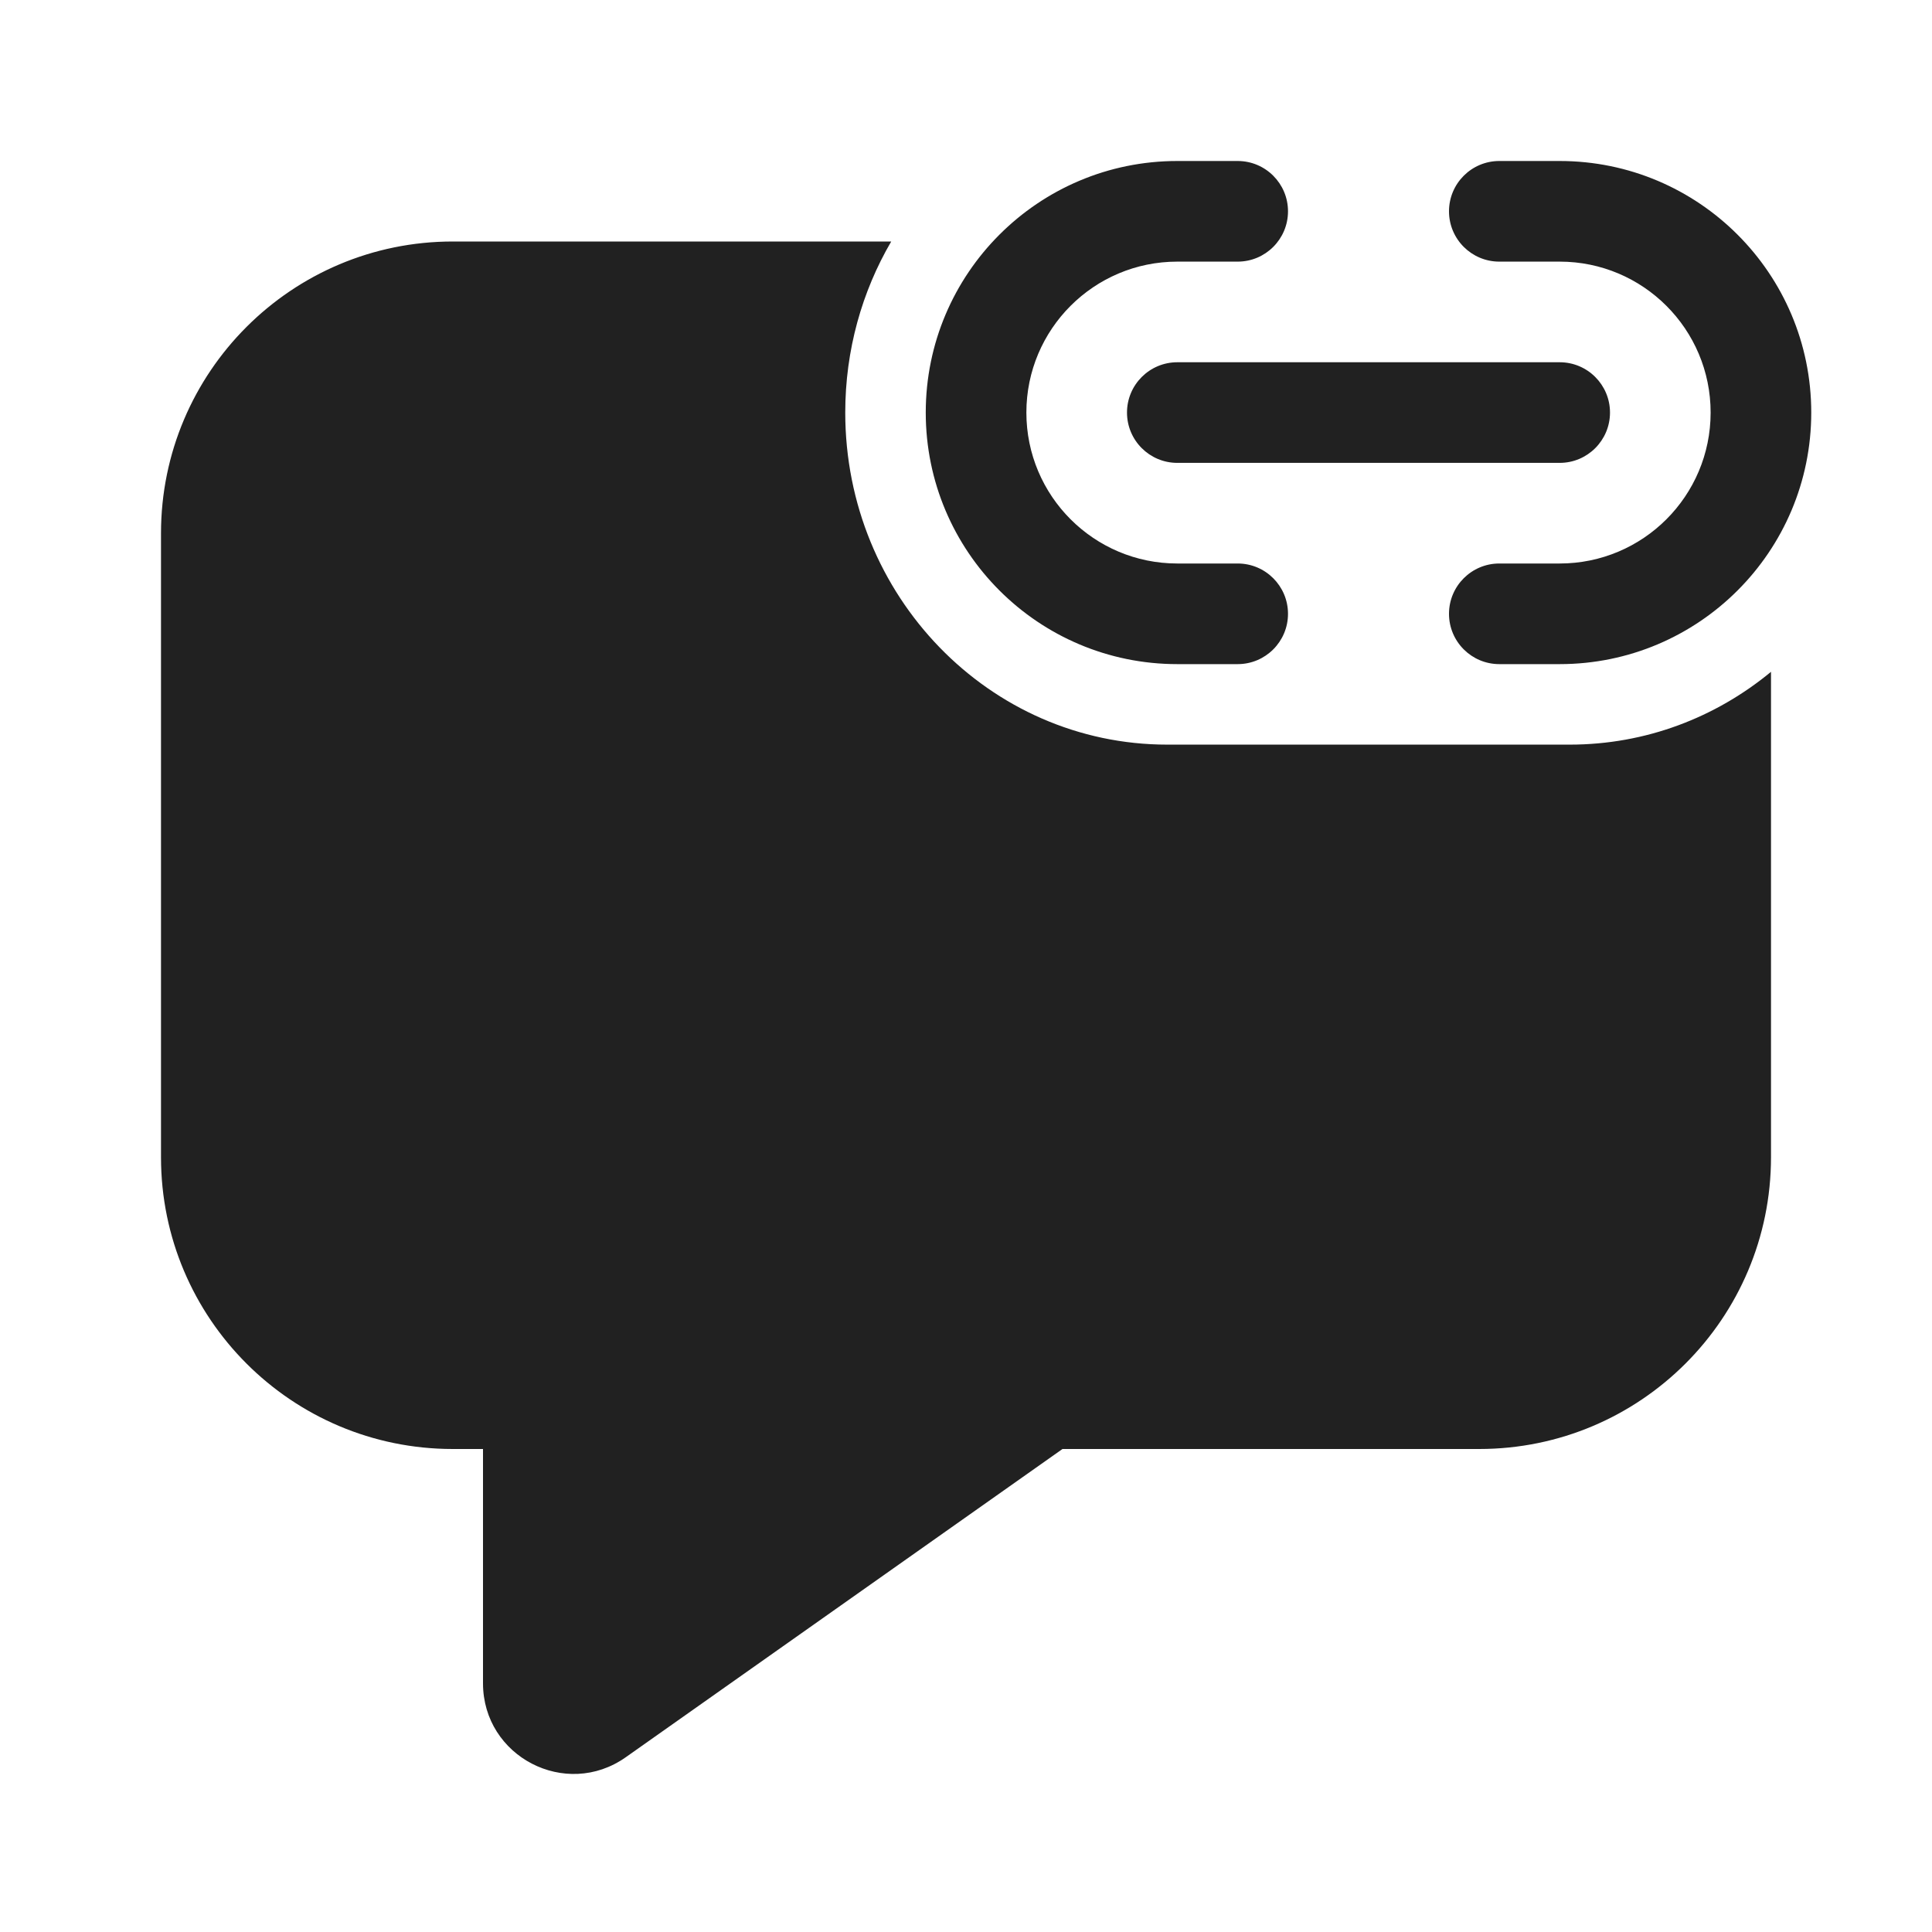 <svg width="48" height="48" viewBox="0 0 48 48" fill="none" xmlns="http://www.w3.org/2000/svg">
<path d="M23 10.25C23 6.798 25.798 4 29.25 4H30.75C31.44 4 32 4.56 32 5.25C32 5.94 31.44 6.5 30.75 6.5H29.25C27.179 6.5 25.5 8.179 25.5 10.25C25.5 12.321 27.179 14 29.25 14H30.75C31.44 14 32 14.56 32 15.25C32 15.94 31.44 16.5 30.75 16.5H29.25C25.798 16.5 23 13.702 23 10.25ZM45 10.25C45 6.798 42.202 4 38.75 4H37.25C36.56 4 36 4.56 36 5.25C36 5.94 36.56 6.5 37.25 6.5H38.75C40.821 6.5 42.5 8.179 42.5 10.25C42.5 12.321 40.821 14 38.75 14H37.25C36.56 14 36 14.56 36 15.25C36 15.94 36.56 16.5 37.25 16.5H38.75C42.202 16.5 45 13.702 45 10.25ZM28 10.25C28 9.56 28.56 9 29.25 9H38.75C39.44 9 40 9.56 40 10.25C40 10.94 39.44 11.5 38.75 11.5H29.25C28.56 11.5 28 10.94 28 10.25ZM21 10.25C21 8.695 21.417 7.241 22.142 6H11.25C7.246 6 4 9.246 4 13.25V28.75C4 32.754 7.246 36 11.25 36H12V41.82C12 43.644 14.057 44.71 15.547 43.658L26.397 36H36.75C40.754 36 44 32.754 44 28.75V16.691C42.63 17.823 40.892 18.5 39 18.5H29C24.582 18.5 21 14.806 21 10.25Z" fill="#212121"/>
</svg>
